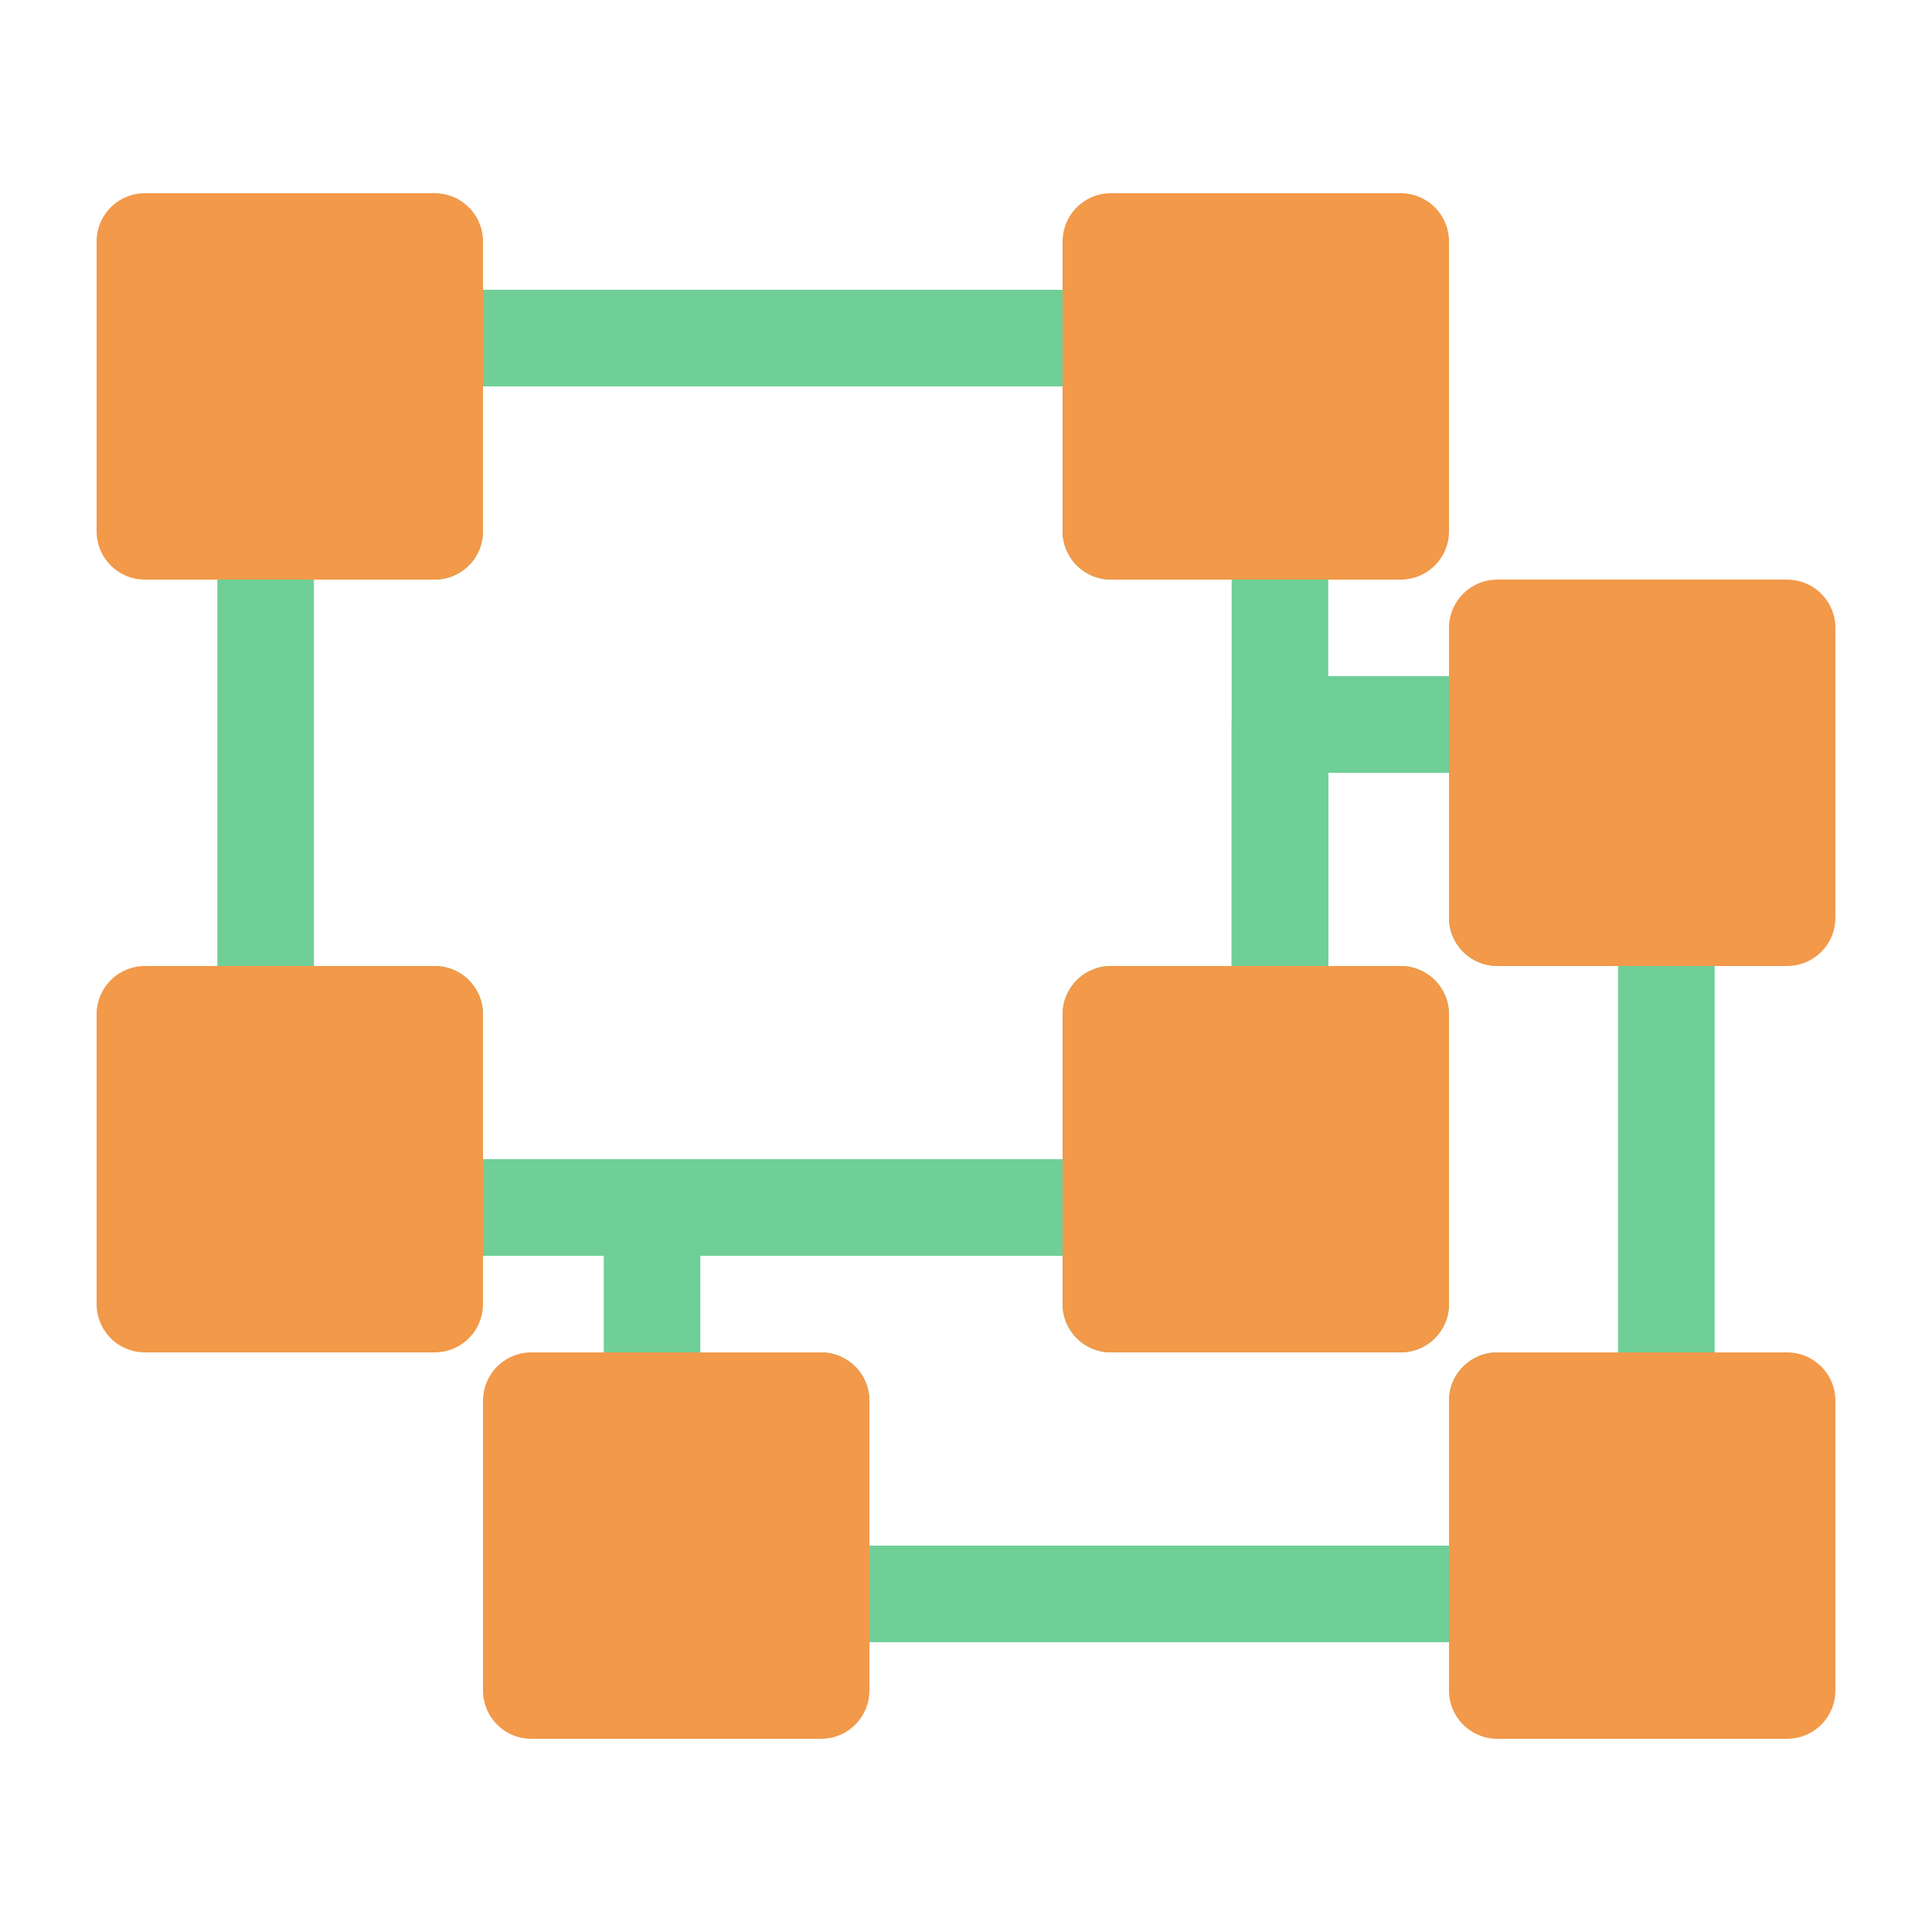 <svg width="80" height="80" viewBox="0 0 80 80" fill="none" xmlns="http://www.w3.org/2000/svg">
  <path d="M27 50V48C25.895 48 25 48.895 25 50H27ZM46 50H48C48 48.895 47.105 48 46 48V50ZM27 58H25C25 59.105 25.895 60 27 60V58ZM34 58H36C36 56.895 35.105 56 34 56V58ZM34 66H32C32 67.105 32.895 68 34 68V66ZM62 66V68C63.105 68 64 67.105 64 66H62ZM62 58V56C60.895 56 60 56.895 60 58H62ZM69 58V60C70.105 60 71 59.105 71 58H69ZM69 38H71C71 36.895 70.105 36 69 36V38ZM62 38H60C60 39.105 60.895 40 62 40V38ZM62 30H64C64 28.895 63.105 28 62 28V30ZM53 30V28C51.895 28 51 28.895 51 30H53ZM53 42H51C51 43.105 51.895 44 53 44V42ZM58 42H60C60 40.895 59.105 40 58 40V42ZM58 54V56C59.105 56 60 55.105 60 54H58ZM46 54H44C44 55.105 44.895 56 46 56V54ZM27 52H46V48H27V52ZM29 58V50H25V58H29ZM34 56H27V60H34V56ZM36 66V58H32V66H36ZM62 64H34V68H62V64ZM60 58V66H64V58H60ZM69 56H62V60H69V56ZM67 38V58H71V38H67ZM62 40H69V36H62V40ZM60 30V38H64V30H60ZM53 32H62V28H53V32ZM55 42V30H51V42H55ZM58 40H53V44H58V40ZM60 54V42H56V54H60ZM46 56H58V52H46V56ZM44 50V54H48V50H44Z" fill="#6FCF97" />
  <rect x="62" y="26" width="12" height="12" fill="#F2994A" stroke="#F2994A" stroke-width="4" stroke-linecap="square" stroke-linejoin="round" />
  <rect x="62" y="58" width="12" height="12" fill="#F2994A" stroke="#F2994A" stroke-width="4" stroke-linecap="square" stroke-linejoin="round" />
  <rect x="22" y="58" width="12" height="12" fill="#F2994A" stroke="#F2994A" stroke-width="4" stroke-linecap="square" stroke-linejoin="round" />
  <path d="M18 14V12C16.895 12 16 12.895 16 14H18ZM46 14H48C48 12.895 47.105 12 46 12V14ZM18 22V24C19.105 24 20 23.105 20 22H18ZM11 22V20C9.895 20 9 20.895 9 22H11ZM11 42H9C9 43.105 9.895 44 11 44L11 42ZM18 42H20C20 40.895 19.105 40 18 40V42ZM18 50H16C16 51.105 16.895 52 18 52V50ZM46 50V52C47.105 52 48 51.105 48 50H46ZM46 42V40C44.895 40 44 40.895 44 42L46 42ZM53 42V44C54.105 44 55 43.105 55 42H53ZM53 22H55C55 20.895 54.105 20 53 20V22ZM46 22H44C44 23.105 44.895 24 46 24V22ZM18 16L46 16V12L18 12V16ZM20 22V14L16 14V22H20ZM11 24H18V20H11V24ZM13 42L13 22H9L9 42H13ZM11 44H18V40H11L11 44ZM16 42L16 50H20V42H16ZM46 48L18 48V52L46 52V48ZM44 42V50H48V42L44 42ZM53 40H46V44H53V40ZM51 22L51 42H55L55 22H51ZM46 24H53V20H46V24ZM44 14V22H48V14H44Z" fill="#6FCF97" />
  <rect x="6" y="10" width="12" height="12" fill="#F2994A" stroke="#F2994A" stroke-width="4" stroke-linecap="square" stroke-linejoin="round" />
  <rect x="46" y="10" width="12" height="12" fill="#F2994A" stroke="#F2994A" stroke-width="4" stroke-linecap="square" stroke-linejoin="round" />
  <rect x="46" y="42" width="12" height="12" fill="#F2994A" stroke="#F2994A" stroke-width="4" stroke-linecap="square" stroke-linejoin="round" />
  <rect x="6" y="42" width="12" height="12" fill="#F2994A" stroke="#F2994A" stroke-width="4" stroke-linecap="square" stroke-linejoin="round" />
</svg>